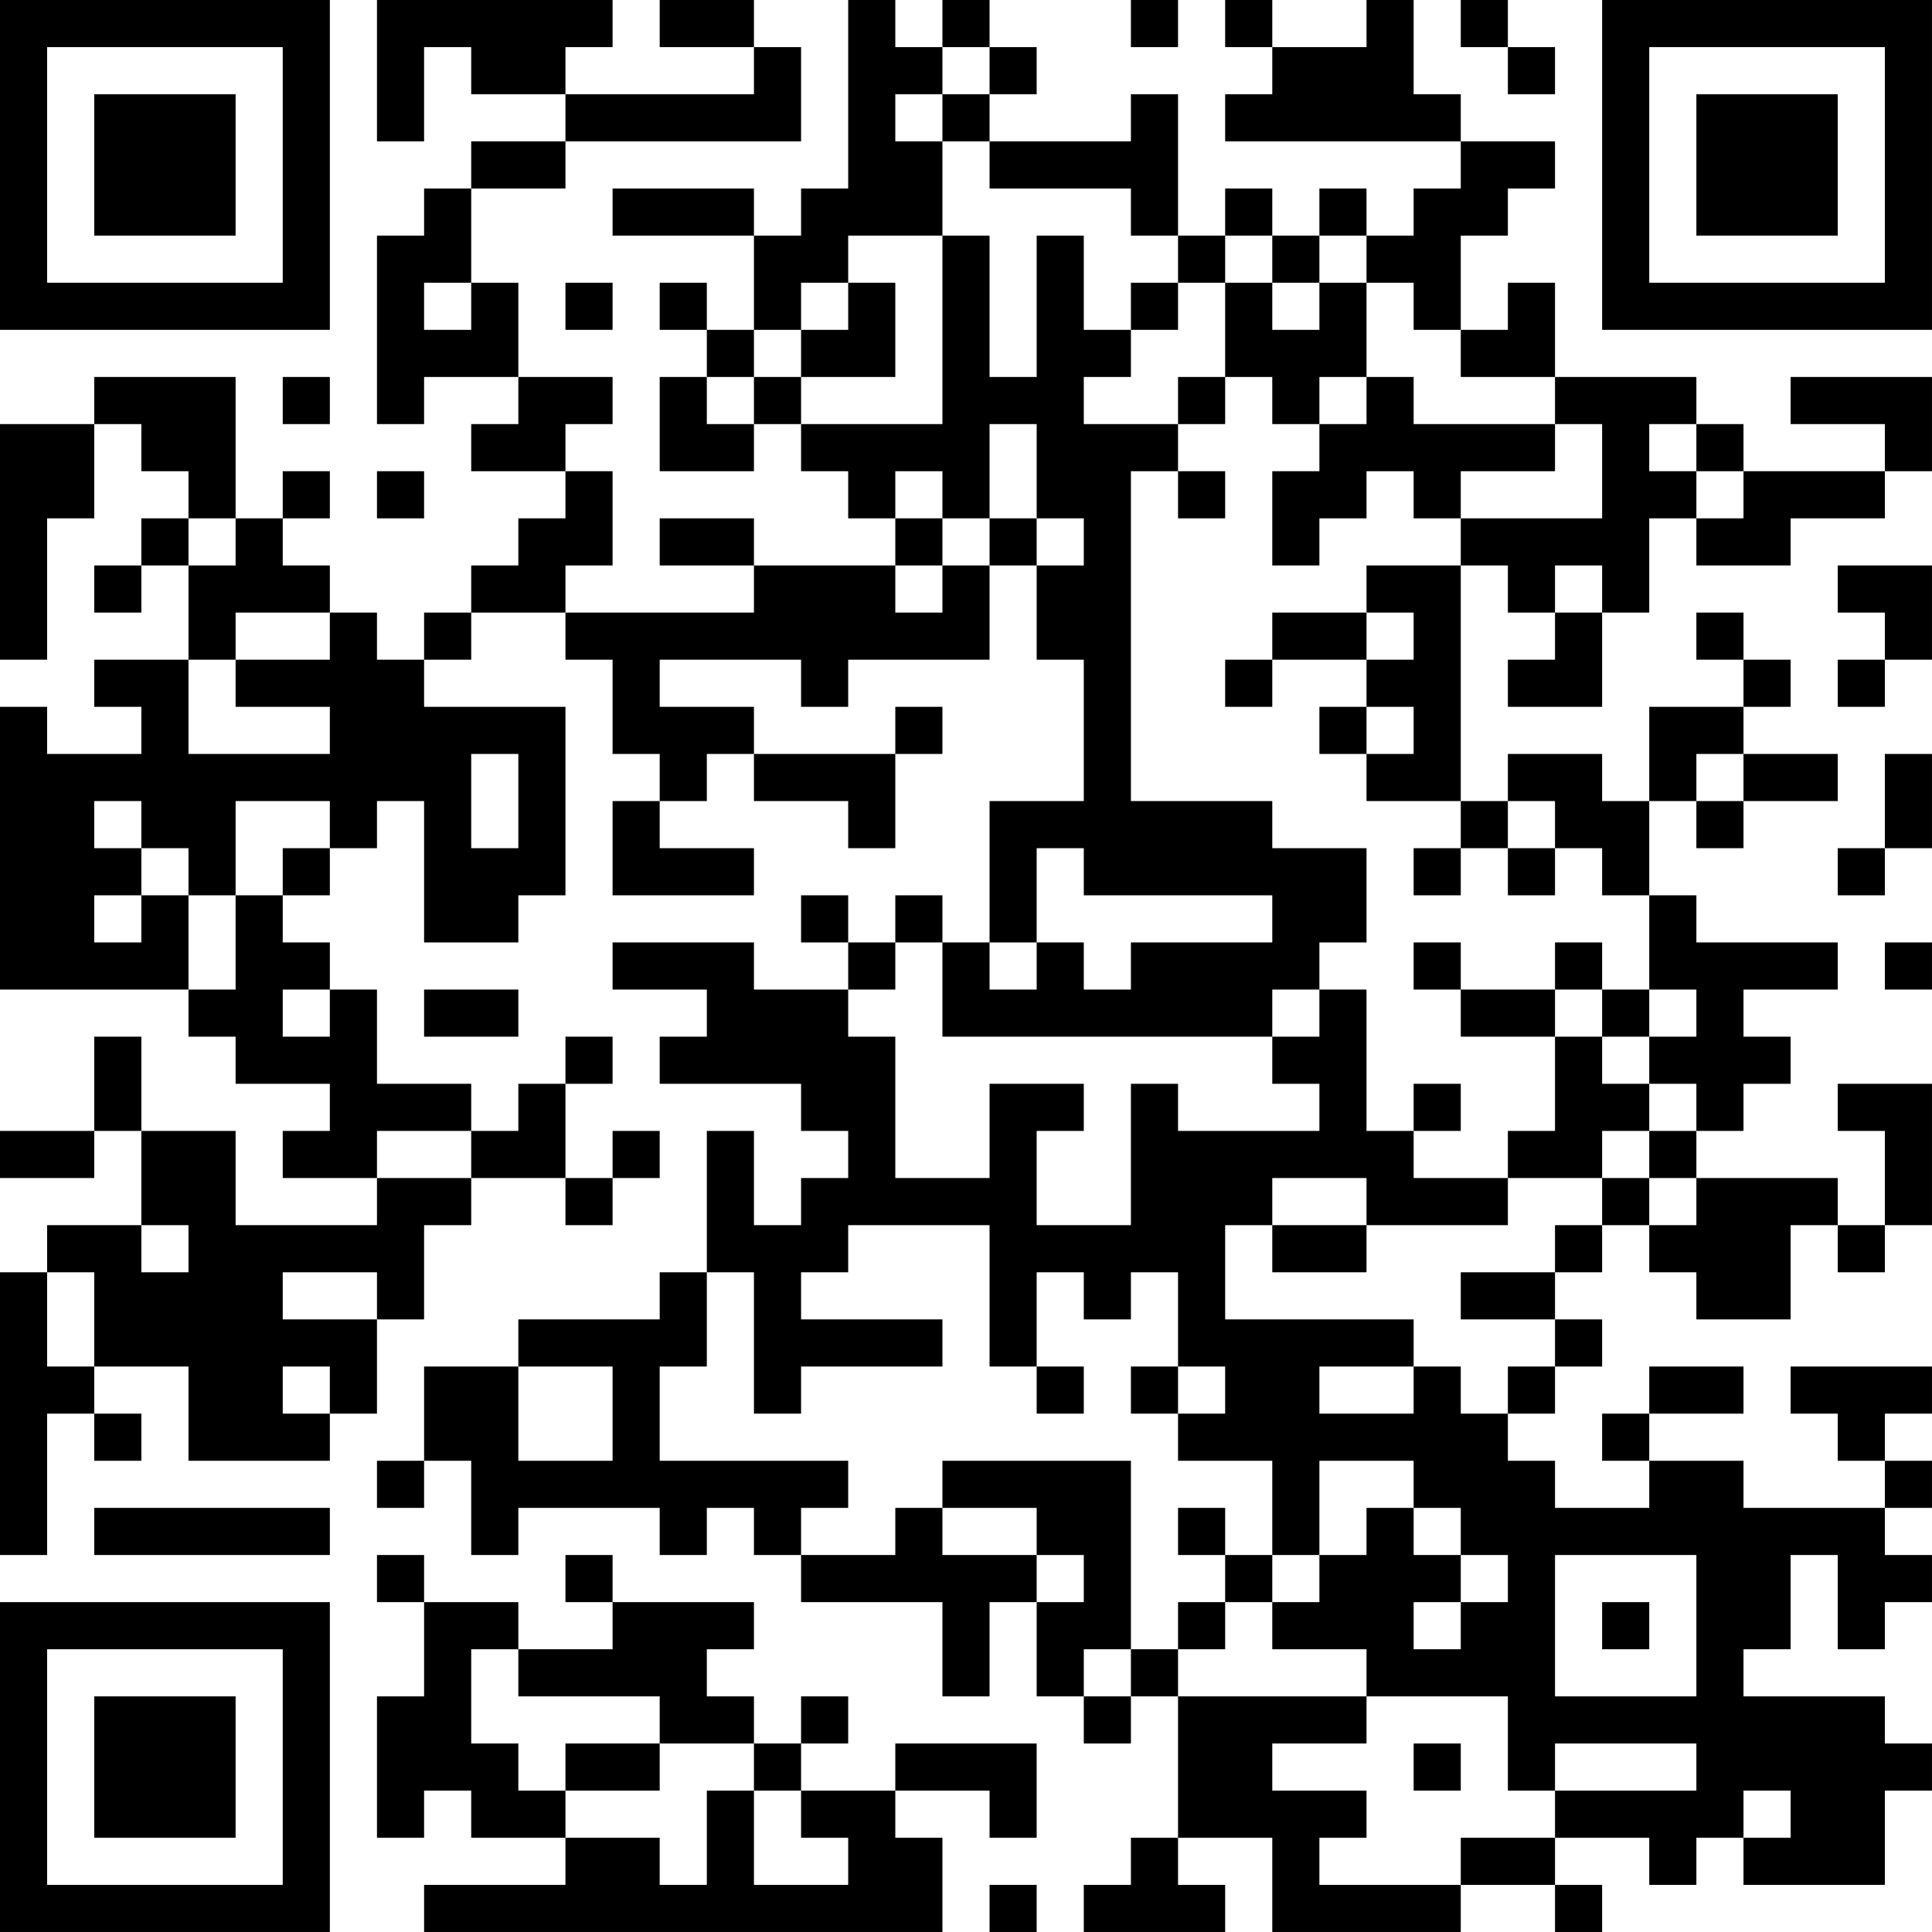 <?xml version="1.0" encoding="UTF-8"?>
<svg xmlns="http://www.w3.org/2000/svg" version="1.1" width="200" height="200" viewBox="0 0 200 200"><rect x="0" y="0" width="200" height="200" fill="#ffffff"/><g transform="scale(4.878)"><g transform="translate(0,0)"><path fill-rule="evenodd" d="M8 0L8 3L9 3L9 1L10 1L10 2L12 2L12 3L10 3L10 4L9 4L9 5L8 5L8 9L9 9L9 8L11 8L11 9L10 9L10 10L12 10L12 11L11 11L11 12L10 12L10 13L9 13L9 14L8 14L8 13L7 13L7 12L6 12L6 11L7 11L7 10L6 10L6 11L5 11L5 8L2 8L2 9L0 9L0 14L1 14L1 11L2 11L2 9L3 9L3 10L4 10L4 11L3 11L3 12L2 12L2 13L3 13L3 12L4 12L4 14L2 14L2 15L3 15L3 16L1 16L1 15L0 15L0 21L4 21L4 22L5 22L5 23L7 23L7 24L6 24L6 25L8 25L8 26L5 26L5 24L3 24L3 22L2 22L2 24L0 24L0 25L2 25L2 24L3 24L3 26L1 26L1 27L0 27L0 33L1 33L1 30L2 30L2 31L3 31L3 30L2 30L2 29L4 29L4 31L7 31L7 30L8 30L8 28L9 28L9 26L10 26L10 25L12 25L12 26L13 26L13 25L14 25L14 24L13 24L13 25L12 25L12 23L13 23L13 22L12 22L12 23L11 23L11 24L10 24L10 23L8 23L8 21L7 21L7 20L6 20L6 19L7 19L7 18L8 18L8 17L9 17L9 20L11 20L11 19L12 19L12 15L9 15L9 14L10 14L10 13L12 13L12 14L13 14L13 16L14 16L14 17L13 17L13 19L16 19L16 18L14 18L14 17L15 17L15 16L16 16L16 17L18 17L18 18L19 18L19 16L20 16L20 15L19 15L19 16L16 16L16 15L14 15L14 14L17 14L17 15L18 15L18 14L21 14L21 12L22 12L22 14L23 14L23 17L21 17L21 20L20 20L20 19L19 19L19 20L18 20L18 19L17 19L17 20L18 20L18 21L16 21L16 20L13 20L13 21L15 21L15 22L14 22L14 23L17 23L17 24L18 24L18 25L17 25L17 26L16 26L16 24L15 24L15 27L14 27L14 28L11 28L11 29L9 29L9 31L8 31L8 32L9 32L9 31L10 31L10 33L11 33L11 32L14 32L14 33L15 33L15 32L16 32L16 33L17 33L17 34L20 34L20 36L21 36L21 34L22 34L22 36L23 36L23 37L24 37L24 36L25 36L25 39L24 39L24 40L23 40L23 41L26 41L26 40L25 40L25 39L27 39L27 41L31 41L31 40L33 40L33 41L34 41L34 40L33 40L33 39L35 39L35 40L36 40L36 39L37 39L37 40L40 40L40 38L41 38L41 37L40 37L40 36L37 36L37 35L38 35L38 33L39 33L39 35L40 35L40 34L41 34L41 33L40 33L40 32L41 32L41 31L40 31L40 30L41 30L41 29L38 29L38 30L39 30L39 31L40 31L40 32L37 32L37 31L35 31L35 30L37 30L37 29L35 29L35 30L34 30L34 31L35 31L35 32L33 32L33 31L32 31L32 30L33 30L33 29L34 29L34 28L33 28L33 27L34 27L34 26L35 26L35 27L36 27L36 28L38 28L38 26L39 26L39 27L40 27L40 26L41 26L41 23L39 23L39 24L40 24L40 26L39 26L39 25L36 25L36 24L37 24L37 23L38 23L38 22L37 22L37 21L39 21L39 20L36 20L36 19L35 19L35 17L36 17L36 18L37 18L37 17L39 17L39 16L37 16L37 15L38 15L38 14L37 14L37 13L36 13L36 14L37 14L37 15L35 15L35 17L34 17L34 16L32 16L32 17L31 17L31 12L32 12L32 13L33 13L33 14L32 14L32 15L34 15L34 13L35 13L35 11L36 11L36 12L38 12L38 11L40 11L40 10L41 10L41 8L38 8L38 9L40 9L40 10L37 10L37 9L36 9L36 8L33 8L33 6L32 6L32 7L31 7L31 5L32 5L32 4L33 4L33 3L31 3L31 2L30 2L30 0L29 0L29 1L27 1L27 0L26 0L26 1L27 1L27 2L26 2L26 3L31 3L31 4L30 4L30 5L29 5L29 4L28 4L28 5L27 5L27 4L26 4L26 5L25 5L25 2L24 2L24 3L21 3L21 2L22 2L22 1L21 1L21 0L20 0L20 1L19 1L19 0L18 0L18 4L17 4L17 5L16 5L16 4L13 4L13 5L16 5L16 7L15 7L15 6L14 6L14 7L15 7L15 8L14 8L14 10L16 10L16 9L17 9L17 10L18 10L18 11L19 11L19 12L16 12L16 11L14 11L14 12L16 12L16 13L12 13L12 12L13 12L13 10L12 10L12 9L13 9L13 8L11 8L11 6L10 6L10 4L12 4L12 3L17 3L17 1L16 1L16 0L14 0L14 1L16 1L16 2L12 2L12 1L13 1L13 0ZM24 0L24 1L25 1L25 0ZM31 0L31 1L32 1L32 2L33 2L33 1L32 1L32 0ZM20 1L20 2L19 2L19 3L20 3L20 5L18 5L18 6L17 6L17 7L16 7L16 8L15 8L15 9L16 9L16 8L17 8L17 9L20 9L20 5L21 5L21 8L22 8L22 5L23 5L23 7L24 7L24 8L23 8L23 9L25 9L25 10L24 10L24 17L27 17L27 18L29 18L29 20L28 20L28 21L27 21L27 22L20 22L20 20L19 20L19 21L18 21L18 22L19 22L19 25L21 25L21 23L23 23L23 24L22 24L22 26L24 26L24 23L25 23L25 24L28 24L28 23L27 23L27 22L28 22L28 21L29 21L29 24L30 24L30 25L32 25L32 26L29 26L29 25L27 25L27 26L26 26L26 28L30 28L30 29L28 29L28 30L30 30L30 29L31 29L31 30L32 30L32 29L33 29L33 28L31 28L31 27L33 27L33 26L34 26L34 25L35 25L35 26L36 26L36 25L35 25L35 24L36 24L36 23L35 23L35 22L36 22L36 21L35 21L35 19L34 19L34 18L33 18L33 17L32 17L32 18L31 18L31 17L29 17L29 16L30 16L30 15L29 15L29 14L30 14L30 13L29 13L29 12L31 12L31 11L34 11L34 9L33 9L33 8L31 8L31 7L30 7L30 6L29 6L29 5L28 5L28 6L27 6L27 5L26 5L26 6L25 6L25 5L24 5L24 4L21 4L21 3L20 3L20 2L21 2L21 1ZM9 6L9 7L10 7L10 6ZM12 6L12 7L13 7L13 6ZM18 6L18 7L17 7L17 8L19 8L19 6ZM24 6L24 7L25 7L25 6ZM26 6L26 8L25 8L25 9L26 9L26 8L27 8L27 9L28 9L28 10L27 10L27 12L28 12L28 11L29 11L29 10L30 10L30 11L31 11L31 10L33 10L33 9L30 9L30 8L29 8L29 6L28 6L28 7L27 7L27 6ZM6 8L6 9L7 9L7 8ZM28 8L28 9L29 9L29 8ZM21 9L21 11L20 11L20 10L19 10L19 11L20 11L20 12L19 12L19 13L20 13L20 12L21 12L21 11L22 11L22 12L23 12L23 11L22 11L22 9ZM35 9L35 10L36 10L36 11L37 11L37 10L36 10L36 9ZM8 10L8 11L9 11L9 10ZM25 10L25 11L26 11L26 10ZM4 11L4 12L5 12L5 11ZM33 12L33 13L34 13L34 12ZM39 12L39 13L40 13L40 14L39 14L39 15L40 15L40 14L41 14L41 12ZM5 13L5 14L4 14L4 16L7 16L7 15L5 15L5 14L7 14L7 13ZM27 13L27 14L26 14L26 15L27 15L27 14L29 14L29 13ZM28 15L28 16L29 16L29 15ZM10 16L10 18L11 18L11 16ZM36 16L36 17L37 17L37 16ZM40 16L40 18L39 18L39 19L40 19L40 18L41 18L41 16ZM2 17L2 18L3 18L3 19L2 19L2 20L3 20L3 19L4 19L4 21L5 21L5 19L6 19L6 18L7 18L7 17L5 17L5 19L4 19L4 18L3 18L3 17ZM22 18L22 20L21 20L21 21L22 21L22 20L23 20L23 21L24 21L24 20L27 20L27 19L23 19L23 18ZM30 18L30 19L31 19L31 18ZM32 18L32 19L33 19L33 18ZM30 20L30 21L31 21L31 22L33 22L33 24L32 24L32 25L34 25L34 24L35 24L35 23L34 23L34 22L35 22L35 21L34 21L34 20L33 20L33 21L31 21L31 20ZM40 20L40 21L41 21L41 20ZM6 21L6 22L7 22L7 21ZM9 21L9 22L11 22L11 21ZM33 21L33 22L34 22L34 21ZM30 23L30 24L31 24L31 23ZM8 24L8 25L10 25L10 24ZM3 26L3 27L4 27L4 26ZM18 26L18 27L17 27L17 28L20 28L20 29L17 29L17 30L16 30L16 27L15 27L15 29L14 29L14 31L18 31L18 32L17 32L17 33L19 33L19 32L20 32L20 33L22 33L22 34L23 34L23 33L22 33L22 32L20 32L20 31L24 31L24 35L23 35L23 36L24 36L24 35L25 35L25 36L29 36L29 37L27 37L27 38L29 38L29 39L28 39L28 40L31 40L31 39L33 39L33 38L36 38L36 37L33 37L33 38L32 38L32 36L29 36L29 35L27 35L27 34L28 34L28 33L29 33L29 32L30 32L30 33L31 33L31 34L30 34L30 35L31 35L31 34L32 34L32 33L31 33L31 32L30 32L30 31L28 31L28 33L27 33L27 31L25 31L25 30L26 30L26 29L25 29L25 27L24 27L24 28L23 28L23 27L22 27L22 29L21 29L21 26ZM27 26L27 27L29 27L29 26ZM1 27L1 29L2 29L2 27ZM6 27L6 28L8 28L8 27ZM6 29L6 30L7 30L7 29ZM11 29L11 31L13 31L13 29ZM22 29L22 30L23 30L23 29ZM24 29L24 30L25 30L25 29ZM2 32L2 33L7 33L7 32ZM25 32L25 33L26 33L26 34L25 34L25 35L26 35L26 34L27 34L27 33L26 33L26 32ZM8 33L8 34L9 34L9 36L8 36L8 39L9 39L9 38L10 38L10 39L12 39L12 40L9 40L9 41L20 41L20 39L19 39L19 38L21 38L21 39L22 39L22 37L19 37L19 38L17 38L17 37L18 37L18 36L17 36L17 37L16 37L16 36L15 36L15 35L16 35L16 34L13 34L13 33L12 33L12 34L13 34L13 35L11 35L11 34L9 34L9 33ZM33 33L33 36L36 36L36 33ZM34 34L34 35L35 35L35 34ZM10 35L10 37L11 37L11 38L12 38L12 39L14 39L14 40L15 40L15 38L16 38L16 40L18 40L18 39L17 39L17 38L16 38L16 37L14 37L14 36L11 36L11 35ZM12 37L12 38L14 38L14 37ZM30 37L30 38L31 38L31 37ZM37 38L37 39L38 39L38 38ZM21 40L21 41L22 41L22 40ZM0 0L0 7L7 7L7 0ZM1 1L1 6L6 6L6 1ZM2 2L2 5L5 5L5 2ZM34 0L34 7L41 7L41 0ZM35 1L35 6L40 6L40 1ZM36 2L36 5L39 5L39 2ZM0 34L0 41L7 41L7 34ZM1 35L1 40L6 40L6 35ZM2 36L2 39L5 39L5 36Z" fill="#000000"/></g></g></svg>
